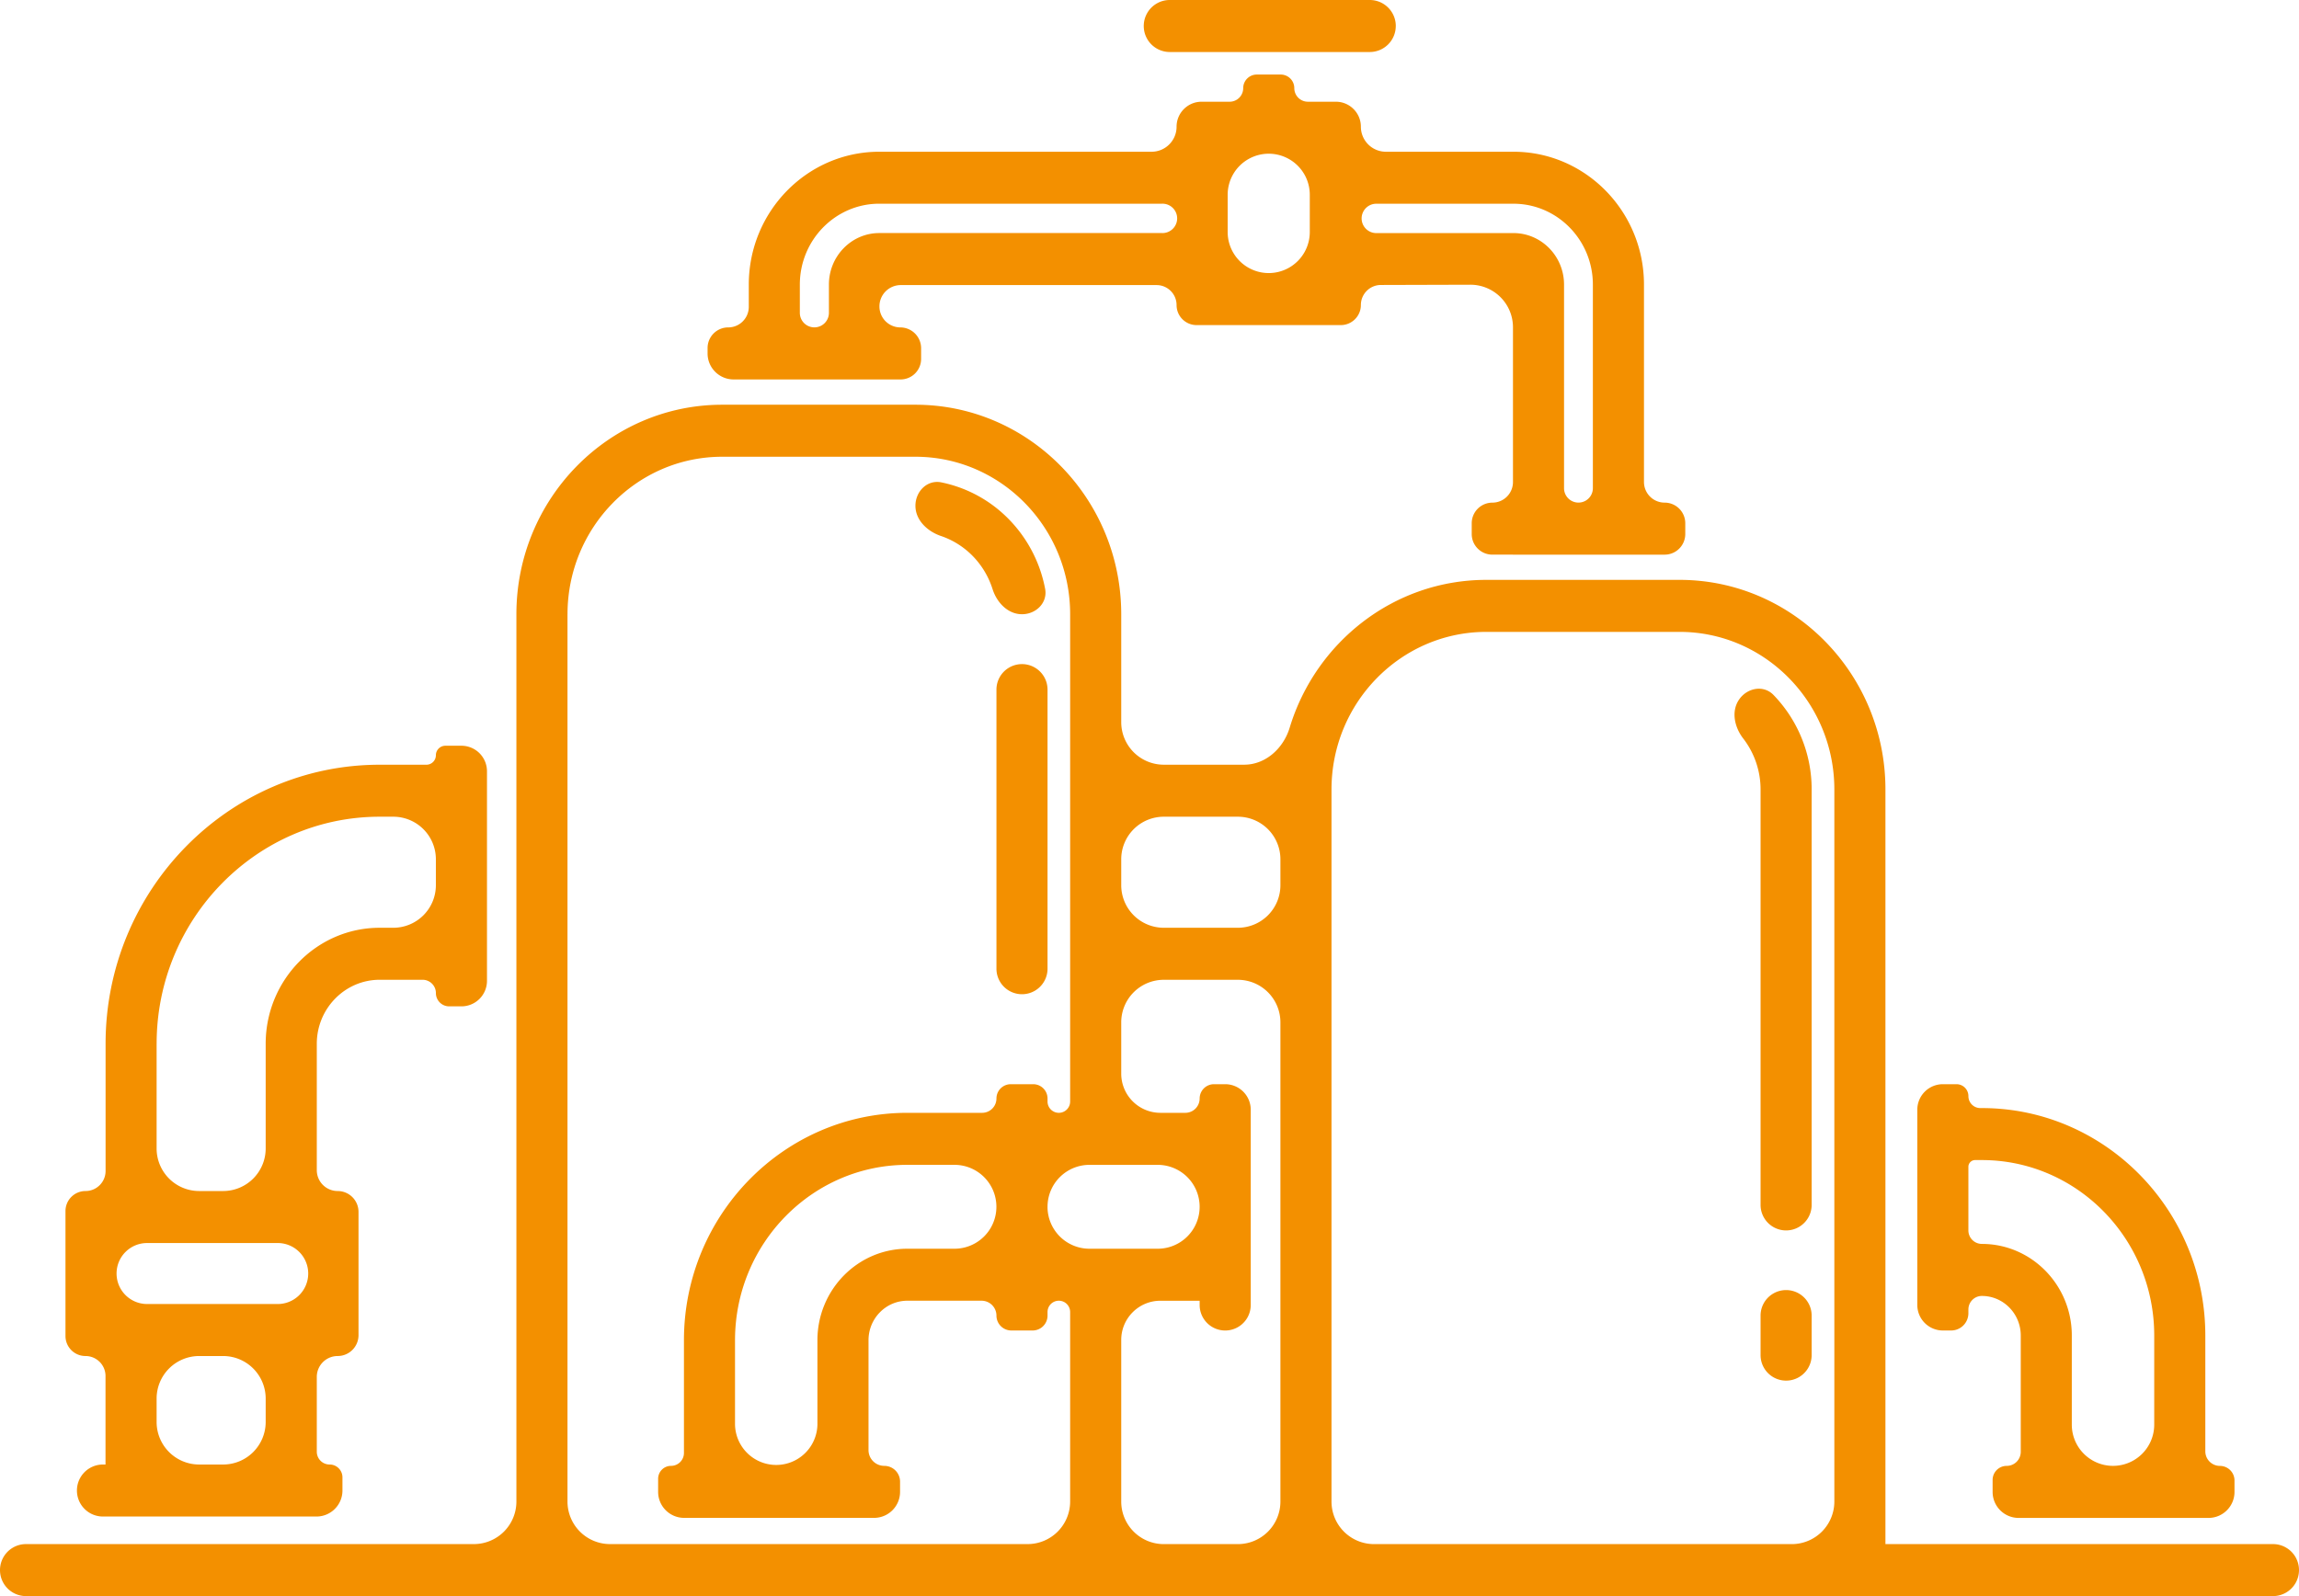 <svg width="108" height="75" fill="none" xmlns="http://www.w3.org/2000/svg"><path d="M88.572 72.557V37.095c0-5.43-4.338-9.847-9.67-9.847h-9.08c-4.34 0-8.017 2.927-9.236 6.943-.294.972-1.128 1.742-2.143 1.742h-3.771a2 2 0 01-2-2v-5.07c0-5.429-4.336-9.845-9.668-9.845h-9.078c-5.33 0-9.667 4.416-9.667 9.844v41.694a2 2 0 01-2 2H1.222a1.222 1.222 0 000 2.444h105.556a1.222 1.222 0 100-2.444H88.573l-.001.001zm-18.75-42.865h9.08c4.008 0 7.27 3.321 7.27 7.404v33.461a2 2 0 01-2 2H64.55a2 2 0 01-2-2V37.095c0-4.082 3.263-7.403 7.272-7.403zM38.4 62.979v3.966a1.936 1.936 0 01-3.871 0v-3.966c0-4.546 3.631-8.244 8.095-8.244h2.213a1.97 1.97 0 110 3.942h-2.213c-2.33 0-4.224 1.929-4.224 4.302zm10.81-6.273a1.97 1.97 0 011.97-1.97h3.205a1.97 1.97 0 110 3.941H51.18a1.971 1.971 0 01-1.971-1.97zm7.146 4.414v.2a1.2 1.2 0 102.4 0v-9.174a1.2 1.2 0 00-1.2-1.2h-.528a.673.673 0 00-.672.673.673.673 0 01-.673.672h-1.17a1.842 1.842 0 01-1.841-1.841v-2.41a2 2 0 012-2h3.478a2 2 0 012 2v22.517a2 2 0 01-2 2h-3.478a2 2 0 01-2-2v-7.594c0-1.017.824-1.842 1.842-1.842h1.84l.002-.001zm1.794-22.743a2 2 0 012 2v1.218a2 2 0 01-2 2h-3.478a2 2 0 01-2-2v-1.218a2 2 0 012-2h3.478zm-31.49-9.515c0-4.08 3.26-7.4 7.266-7.4h9.078c4.007 0 7.268 3.32 7.268 7.4V51.76a.531.531 0 11-1.062 0v-.141a.673.673 0 00-.673-.673h-1.055a.673.673 0 00-.672.673.673.673 0 01-.673.672h-3.512c-5.786 0-10.495 4.795-10.495 10.687v5.296a.607.607 0 01-.607.606.607.607 0 00-.606.607v.615c0 .675.547 1.222 1.222 1.222h8.921c.675 0 1.222-.547 1.222-1.222v-.48a.741.741 0 00-.741-.742.741.741 0 01-.741-.74v-5.162c0-1.025.818-1.858 1.825-1.858h3.485a.7.7 0 01.7.7.7.7 0 00.7.699h1a.7.7 0 00.7-.7v-.168a.531.531 0 111.062 0v8.905a2 2 0 01-2 2H28.659a2 2 0 01-2-2V28.862zm19.967-1.181c.2.632.72 1.181 1.383 1.181.662 0 1.21-.542 1.087-1.193a6.369 6.369 0 00-1.908-3.469 6.15 6.15 0 00-2.97-1.534c-.662-.134-1.215.426-1.215 1.1 0 .676.562 1.204 1.2 1.42.502.17.968.447 1.366.818.493.46.855 1.04 1.057 1.677zm.183 17.837a1.2 1.2 0 002.4 0V32.406a1.2 1.2 0 00-2.4 0v13.112zm35.896-8.422v19.521a1.2 1.2 0 102.4 0V37.096a6.37 6.37 0 00-1.794-4.442c-.473-.487-1.25-.332-1.626.234-.366.552-.201 1.288.204 1.812.522.675.816 1.515.816 2.395zm0 26.579a1.2 1.2 0 102.4 0V61.82a1.2 1.2 0 10-2.4 0v1.855zM4.958 68.817h-.122a1.222 1.222 0 000 2.444h10.03c.674 0 1.221-.547 1.221-1.222v-.62a.602.602 0 00-.602-.602.602.602 0 01-.603-.602v-3.516a.98.98 0 01.98-.98.98.98 0 00.98-.98v-5.793a.98.98 0 00-.98-.98.98.98 0 01-.98-.98v-5.939c0-1.658 1.325-3.008 2.955-3.008h2.015c.345 0 .625.28.625.624 0 .345.28.625.624.625h.576a1.2 1.2 0 001.2-1.2v-9.846a1.2 1.2 0 00-1.2-1.2h-.754c-.246 0-.446.2-.446.445 0 .247-.2.447-.446.447h-2.194c-7.1 0-12.877 5.882-12.877 13.113v5.977c0 .52-.422.942-.942.942a.942.942 0 00-.942.942v5.87c0 .52.42.941.94.941s.941.421.941.94v4.157l.001.001zm7.523-2a2 2 0 01-2 2H9.357a2 2 0 01-2-2v-1.098a2 2 0 012-2h1.124a2 2 0 012 2v1.098zm-7.005-6.974c0-.792.641-1.433 1.432-1.433h6.1a1.433 1.433 0 110 2.865h-6.1a1.433 1.433 0 01-1.432-1.432zm1.882-10.796c0-5.882 4.701-10.67 10.478-10.67h.64a2 2 0 012 2v1.218a2 2 0 01-2 2h-.64c-2.952 0-5.355 2.446-5.355 5.452v4.919a2 2 0 01-2 2H9.357a2 2 0 01-2-2v-4.918zM92.47 61.53c0-.35.283-.634.633-.634 1.007 0 1.826.834 1.826 1.859v5.466a.661.661 0 01-.662.66.661.661 0 00-.66.662v.56c0 .676.546 1.223 1.221 1.223h8.92c.675 0 1.222-.547 1.222-1.222v-.536a.686.686 0 00-.686-.686.686.686 0 01-.685-.686v-5.442c0-5.892-4.71-10.686-10.496-10.686h-.072a.56.56 0 01-.561-.56.56.56 0 00-.561-.562h-.64a1.2 1.2 0 00-1.2 1.2v9.173a1.2 1.2 0 001.2 1.2h.39a.811.811 0 00.81-.811v-.178zm.633-7.019h.001c4.464.001 8.095 3.697 8.095 8.243v4.19a1.936 1.936 0 01-3.872 0v-4.19c0-2.372-1.894-4.303-4.225-4.303a.634.634 0 01-.633-.633v-2.99c0-.175.142-.317.317-.317h.317zM35.174 17.83h7.131a.965.965 0 00.966-.966v-.5a.979.979 0 00-.979-.979.986.986 0 01-.979-.979 1.001 1.001 0 01.995-1.01h12.024c.519 0 .94.42.94.94s.421.94.94.94h6.775c.52 0 .943-.422.943-.942s.42-.942.94-.943l4.2-.012a2 2 0 012.005 2v7.27a.969.969 0 01-.97.97.969.969 0 00-.968.969v.506c0 .535.434.968.969.968h.968v.001H78.2a.97.97 0 00.969-.97v-.505a.97.97 0 00-.97-.97.97.97 0 01-.97-.969v-9.275c0-3.442-2.751-6.244-6.131-6.244h-5.993a1.175 1.175 0 01-1.175-1.175c0-.649-.526-1.175-1.175-1.175H61.44a.639.639 0 01-.638-.638.638.638 0 00-.639-.639H59.04a.639.639 0 00-.638.639.638.638 0 01-.639.638h-1.316c-.649 0-1.175.526-1.175 1.175s-.526 1.175-1.175 1.175h-12.79c-3.381 0-6.131 2.8-6.131 6.244v1.043a.968.968 0 01-.968.968.968.968 0 00-.968.968v.255c0 .674.547 1.221 1.222 1.222h.712zm35.922-8.257h.001c2.058 0 3.731 1.704 3.731 3.8v9.567a.677.677 0 01-1.354 0v-9.567c0-1.336-1.067-2.421-2.378-2.421h-6.478a.69.69 0 010-1.378h6.478v-.001zm-13.424-.421a1.929 1.929 0 113.858 0v1.75a1.929 1.929 0 11-3.858 0v-1.75zm-20.098 4.22c0-2.095 1.674-3.8 3.731-3.8h13.278a.69.69 0 110 1.379H41.306c-1.304 0-2.366 1.086-2.366 2.42V14.7a.683.683 0 01-1.366 0v-1.327zM65.57 1.222C65.57.548 65.022 0 64.347 0h-9.395a1.222 1.222 0 000 2.444h9.395c.675 0 1.222-.547 1.222-1.222z" fill="#F39000"/></svg>